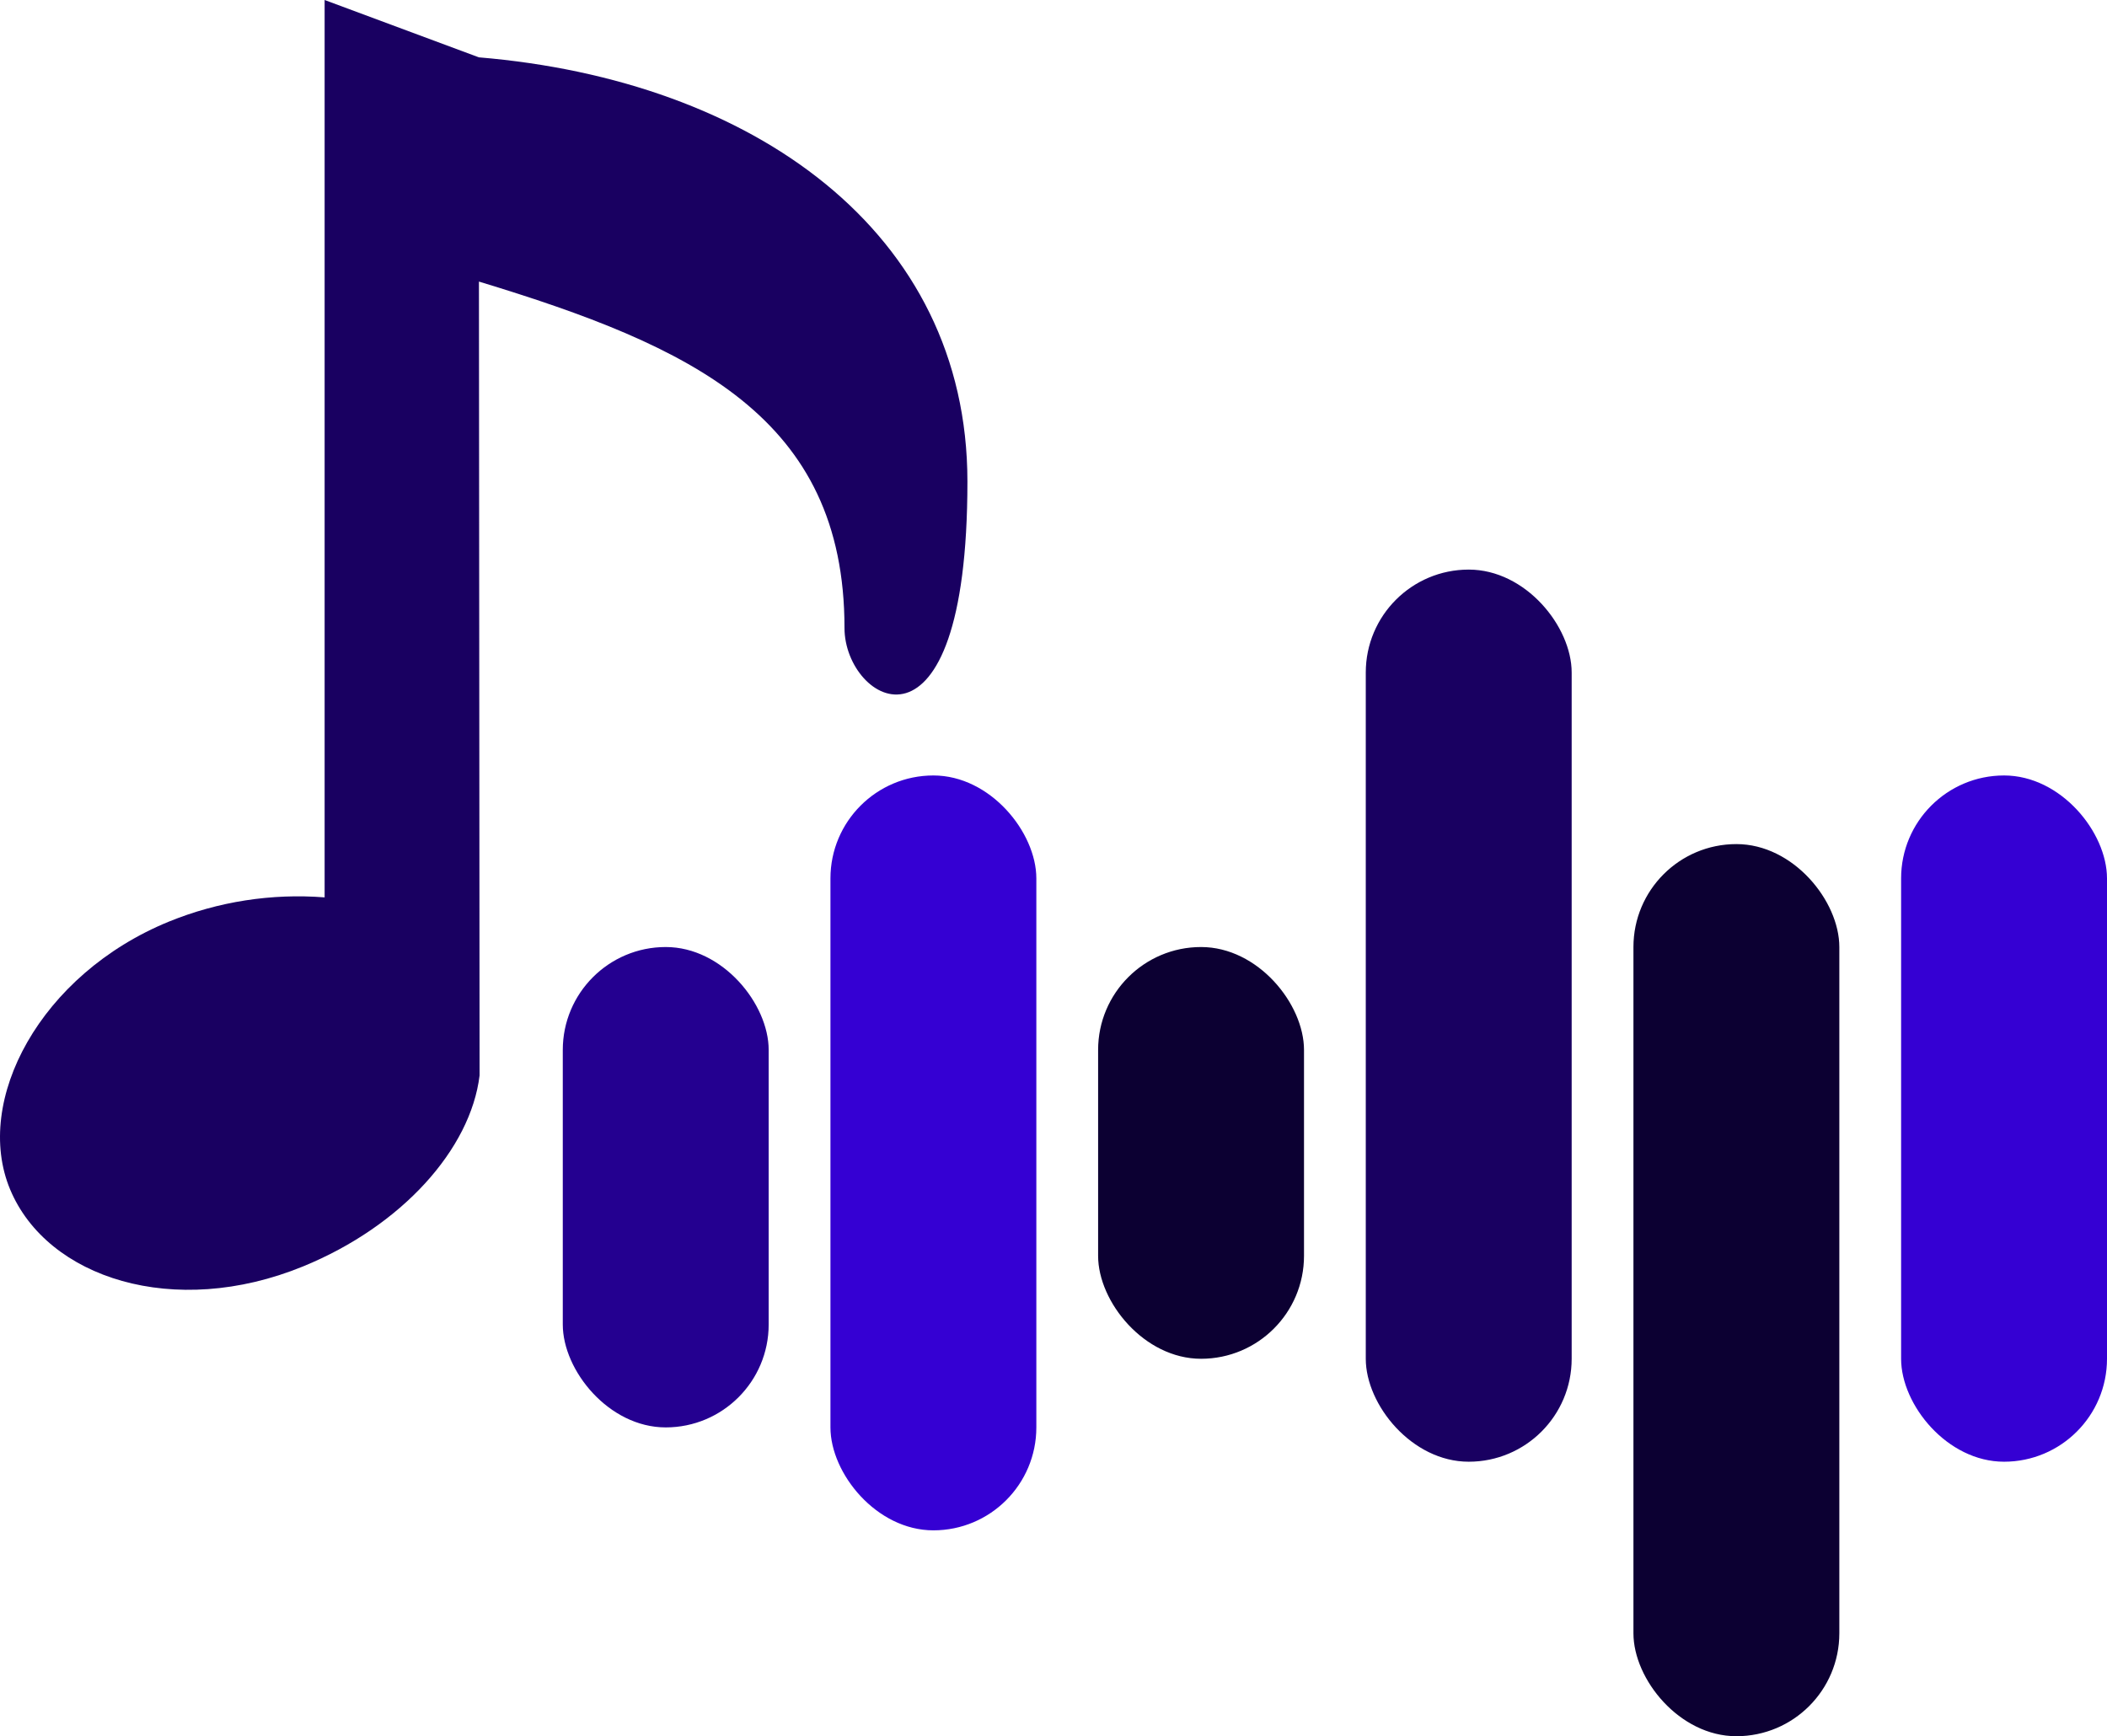 <svg width="307" height="253" viewBox="0 0 307 253" fill="none" xmlns="http://www.w3.org/2000/svg">
<rect x="82" y="138" width="30" height="70" rx="15" fill="#240090"/>
<rect x="160" y="138" width="30" height="60" rx="15" fill="#0C0032"/>
<rect x="121" y="113" width="30" height="110" rx="15" fill="#3500D3"/>
<rect x="199" y="83" width="30" height="130" rx="15" fill="#190061"/>
<rect x="238" y="123" width="30" height="130" rx="15" fill="#0C0032"/>
<rect x="277" y="113" width="30" height="100" rx="15" fill="#3500D3"/>
<path fill-rule="evenodd" clip-rule="evenodd" d="M69.772 8.355L47.3 0V130.765C39.572 130.16 31.808 131.366 24.628 134.289C5.845 141.96 -3.912 160.413 1.473 173.317C6.87 186.255 25.382 192.218 44.142 184.547C58.566 178.655 68.57 167.448 69.878 156.713L69.784 41.031C100.74 50.435 123.047 60.746 123.047 91.513C123.047 102.437 140.958 112.995 140.958 70.161C140.947 33.725 109.696 11.69 69.772 8.355V8.355Z" fill="#190061"/>
</svg>
